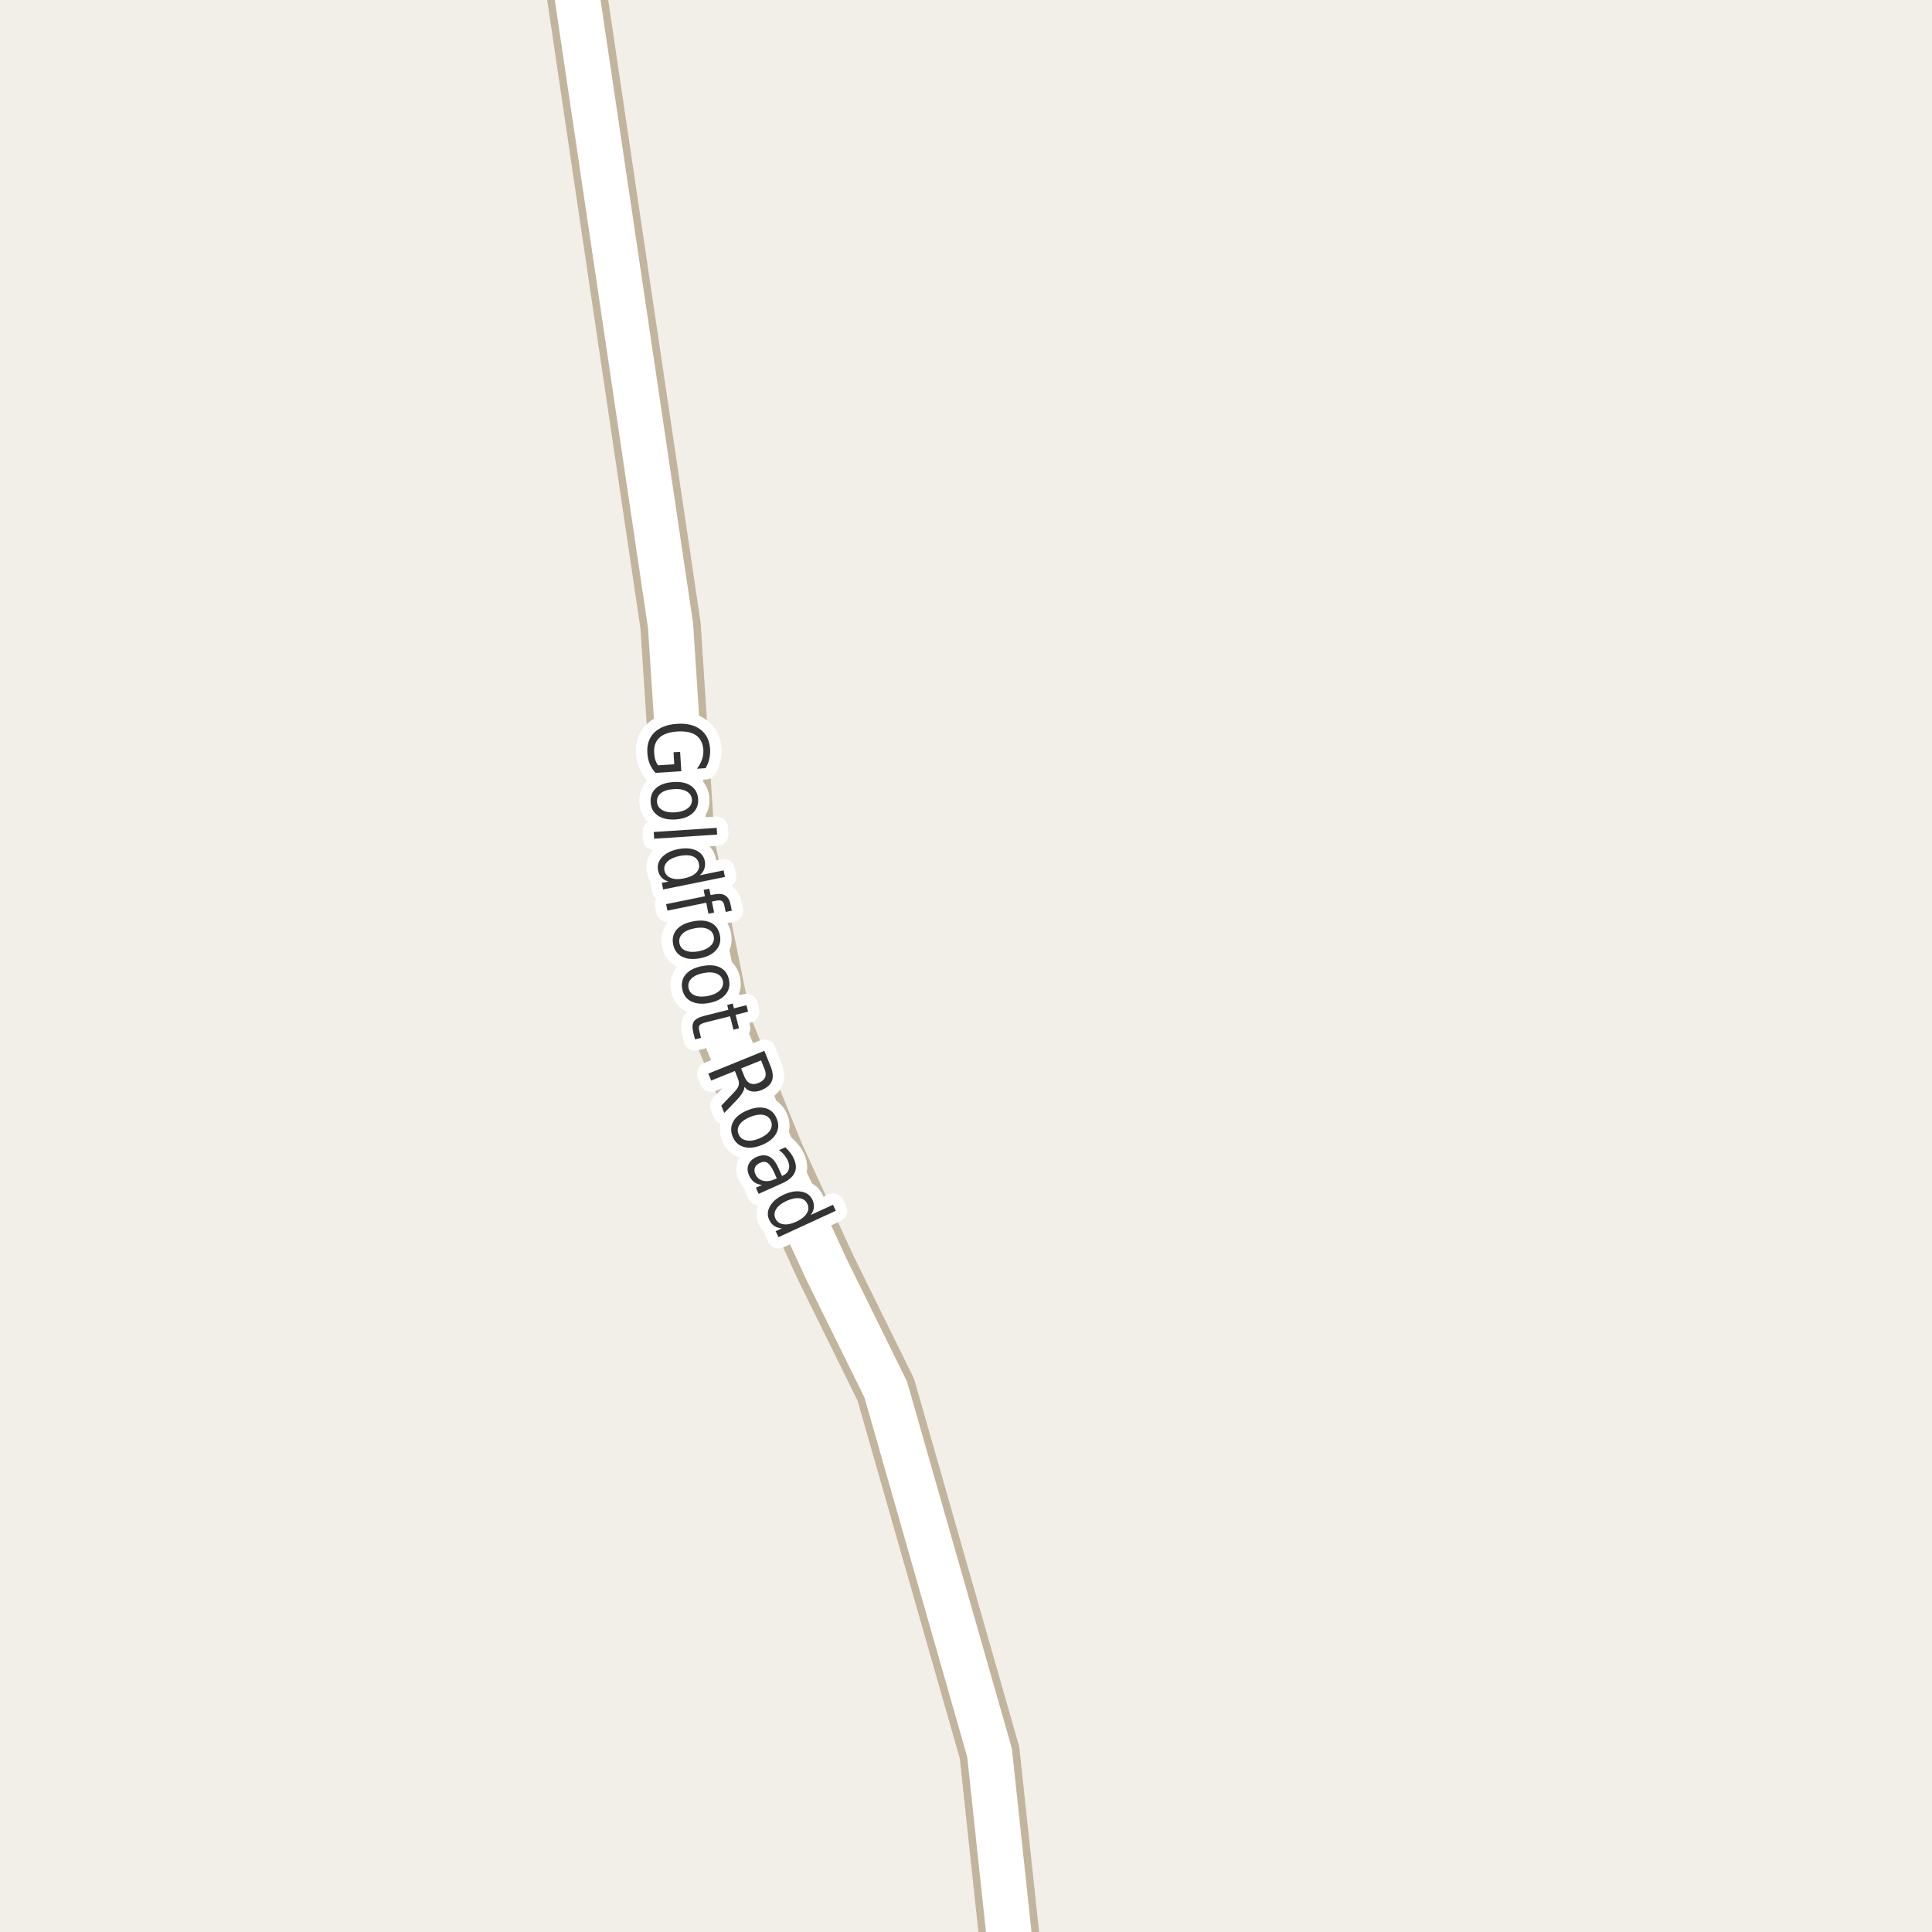 <?xml version="1.0" encoding="UTF-8"?>
<svg xmlns="http://www.w3.org/2000/svg" xmlns:xlink="http://www.w3.org/1999/xlink" width="256pt" height="256pt" viewBox="0 0 256 256" version="1.1">
<g id="surface2">
<rect x="0" y="0" width="256" height="256" style="fill:rgb(94.902%,93.725%,91.373%);fill-opacity:1;stroke:none;"/>
<path style="fill:none;stroke-width:8;stroke-linecap:round;stroke-linejoin:round;stroke:rgb(75.686%,70.98%,61.569%);stroke-opacity:1;stroke-miterlimit:10;" d="M 133.406 264 L 134.012 259.258 L 131.121 232.246 L 117.375 184.145 L 109.473 168.109 L 102.555 153.059 L 95.656 136.039 L 91.254 114.438 L 90.738 111.953 L 88.852 82.906 L 75.211 -9 "/>
<path style="fill:none;stroke-width:6;stroke-linecap:round;stroke-linejoin:round;stroke:rgb(100%,100%,100%);stroke-opacity:1;stroke-miterlimit:10;" d="M 133.406 264 L 134.012 259.258 L 131.121 232.246 L 117.375 184.145 L 109.473 168.109 L 102.555 153.059 L 95.656 136.039 L 91.254 114.438 L 90.738 111.953 L 88.852 82.906 L 75.211 -9 "/>
<path style="fill:none;stroke-width:3;stroke-linecap:round;stroke-linejoin:round;stroke:rgb(100%,100%,100%);stroke-opacity:1;stroke-miterlimit:10;" d="M 87.184 101.41 L 89.34 101.27 L 89.246 99.676 L 90.121 99.629 L 90.277 102.191 L 86.855 102.41 C 86.531 102.055 86.277 101.652 86.09 101.207 C 85.91 100.77 85.809 100.289 85.777 99.77 C 85.703 98.652 86.012 97.754 86.699 97.066 C 87.395 96.387 88.391 96.004 89.684 95.91 C 90.996 95.824 92.035 96.074 92.809 96.66 C 93.59 97.254 94.016 98.105 94.09 99.223 C 94.121 99.691 94.082 100.145 93.98 100.582 C 93.875 101.02 93.715 101.418 93.496 101.785 L 92.34 101.863 C 92.641 101.477 92.863 101.074 93.012 100.66 C 93.156 100.242 93.219 99.809 93.199 99.363 C 93.137 98.496 92.816 97.855 92.246 97.441 C 91.672 97.035 90.844 96.863 89.762 96.926 C 88.688 96.996 87.891 97.273 87.371 97.754 C 86.848 98.242 86.621 98.918 86.684 99.785 C 86.703 100.137 86.754 100.445 86.84 100.707 C 86.922 100.965 87.035 101.199 87.184 101.41 Z M 91.684 105.957 C 91.652 105.477 91.418 105.113 90.98 104.863 C 90.543 104.613 89.969 104.512 89.262 104.566 C 88.543 104.605 87.984 104.777 87.59 105.082 C 87.203 105.383 87.027 105.773 87.059 106.254 C 87.09 106.723 87.316 107.082 87.746 107.332 C 88.172 107.582 88.746 107.684 89.465 107.645 C 90.172 107.59 90.723 107.414 91.121 107.113 C 91.527 106.809 91.715 106.426 91.684 105.957 Z M 92.512 105.895 C 92.551 106.652 92.309 107.273 91.777 107.754 C 91.254 108.23 90.504 108.508 89.527 108.582 C 88.547 108.645 87.762 108.473 87.168 108.066 C 86.574 107.66 86.254 107.074 86.215 106.316 C 86.164 105.535 86.402 104.902 86.934 104.426 C 87.465 103.957 88.219 103.691 89.199 103.629 C 90.176 103.555 90.957 103.715 91.543 104.113 C 92.137 104.52 92.457 105.113 92.512 105.895 Z M 94.965 109.695 L 95.027 110.586 L 86.684 111.133 L 86.621 110.242 Z M 92.715 115.984 L 95.887 115.328 L 96.059 116.203 L 87.871 117.859 L 87.699 116.984 L 88.59 116.812 C 88.191 116.695 87.879 116.516 87.652 116.266 C 87.422 116.023 87.27 115.711 87.199 115.328 C 87.062 114.68 87.238 114.098 87.73 113.578 C 88.219 113.055 88.926 112.703 89.855 112.516 C 90.781 112.328 91.566 112.383 92.215 112.672 C 92.859 112.961 93.25 113.43 93.387 114.078 C 93.457 114.461 93.438 114.812 93.324 115.125 C 93.219 115.445 93.016 115.734 92.715 115.984 Z M 90.043 113.422 C 89.332 113.566 88.801 113.812 88.449 114.156 C 88.094 114.5 87.957 114.898 88.043 115.359 C 88.145 115.828 88.426 116.148 88.887 116.328 C 89.344 116.516 89.926 116.535 90.637 116.391 C 91.355 116.242 91.887 116 92.23 115.656 C 92.582 115.312 92.707 114.906 92.605 114.438 C 92.52 113.977 92.25 113.656 91.793 113.469 C 91.344 113.289 90.762 113.273 90.043 113.422 Z M 96.969 120.664 L 96.156 120.836 L 95.984 120.008 C 95.922 119.695 95.805 119.484 95.641 119.383 C 95.484 119.289 95.223 119.277 94.859 119.352 L 94.328 119.461 L 94.625 120.914 L 93.875 121.07 L 93.578 119.617 L 88.438 120.664 L 88.266 119.805 L 93.406 118.758 L 93.234 117.914 L 93.984 117.758 L 94.156 118.602 L 94.578 118.523 C 95.223 118.391 95.723 118.43 96.078 118.648 C 96.441 118.855 96.68 119.25 96.797 119.836 Z M 94.574 124.062 C 94.48 123.594 94.199 123.266 93.73 123.078 C 93.27 122.891 92.688 122.867 91.98 123.016 C 91.281 123.148 90.754 123.395 90.402 123.75 C 90.059 124.102 89.934 124.516 90.027 124.984 C 90.121 125.453 90.395 125.781 90.855 125.969 C 91.324 126.156 91.906 126.18 92.605 126.047 C 93.312 125.898 93.84 125.648 94.184 125.297 C 94.535 124.941 94.668 124.531 94.574 124.062 Z M 95.387 123.891 C 95.543 124.648 95.391 125.301 94.934 125.844 C 94.473 126.395 93.762 126.77 92.793 126.969 C 91.832 127.156 91.031 127.086 90.387 126.766 C 89.75 126.453 89.355 125.914 89.199 125.156 C 89.043 124.395 89.191 123.738 89.652 123.188 C 90.121 122.645 90.832 122.281 91.793 122.094 C 92.762 121.898 93.562 121.953 94.199 122.266 C 94.832 122.586 95.23 123.129 95.387 123.891 Z M 95.781 129.988 C 95.688 129.52 95.406 129.191 94.938 129.004 C 94.477 128.816 93.895 128.793 93.188 128.941 C 92.488 129.074 91.961 129.32 91.609 129.676 C 91.266 130.027 91.141 130.441 91.234 130.91 C 91.328 131.379 91.602 131.707 92.062 131.895 C 92.531 132.082 93.113 132.105 93.812 131.973 C 94.52 131.824 95.047 131.574 95.391 131.223 C 95.742 130.867 95.875 130.457 95.781 129.988 Z M 96.594 129.816 C 96.75 130.574 96.598 131.227 96.141 131.77 C 95.68 132.32 94.969 132.695 94 132.895 C 93.039 133.082 92.238 133.012 91.594 132.691 C 90.957 132.379 90.562 131.84 90.406 131.082 C 90.25 130.32 90.398 129.664 90.859 129.113 C 91.328 128.57 92.039 128.207 93 128.02 C 93.969 127.824 94.77 127.879 95.406 128.191 C 96.039 128.512 96.438 129.055 96.594 129.816 Z M 99.125 134.051 L 97.469 134.473 L 97.922 136.254 L 97.188 136.441 L 96.734 134.66 L 93.562 135.457 C 93.094 135.57 92.801 135.707 92.688 135.863 C 92.582 136.02 92.578 136.277 92.672 136.645 L 92.891 137.52 L 92.094 137.723 L 91.875 136.848 C 91.707 136.18 91.727 135.684 91.938 135.363 C 92.145 135.039 92.613 134.785 93.344 134.598 L 96.516 133.801 L 96.359 133.16 L 97.094 132.973 L 97.25 133.613 L 98.906 133.191 Z M 98.641 144.008 C 98.641 144.234 98.555 144.492 98.391 144.773 C 98.234 145.055 97.984 145.375 97.641 145.742 L 95.969 147.477 L 95.578 146.508 L 97.141 144.867 C 97.555 144.449 97.801 144.105 97.875 143.836 C 97.945 143.562 97.91 143.25 97.766 142.898 L 97.375 141.914 L 94.234 143.18 L 93.859 142.258 L 101.281 139.242 L 102.109 141.289 C 102.422 142.059 102.477 142.703 102.281 143.227 C 102.082 143.746 101.617 144.152 100.891 144.445 C 100.43 144.633 100.004 144.688 99.609 144.617 C 99.223 144.555 98.898 144.352 98.641 144.008 Z M 100.844 140.508 L 98.203 141.57 L 98.656 142.695 C 98.844 143.141 99.094 143.43 99.406 143.555 C 99.719 143.688 100.086 143.668 100.516 143.492 C 100.953 143.312 101.238 143.07 101.375 142.758 C 101.508 142.453 101.484 142.078 101.297 141.633 Z M 102.16 148.551 C 101.98 148.102 101.648 147.832 101.16 147.738 C 100.668 147.637 100.09 147.719 99.426 147.988 C 98.758 148.258 98.285 148.598 98.004 149.004 C 97.73 149.41 97.684 149.836 97.863 150.285 C 98.039 150.723 98.367 150.992 98.848 151.098 C 99.336 151.211 99.914 151.133 100.582 150.863 C 101.246 150.59 101.723 150.246 102.004 149.832 C 102.285 149.414 102.336 148.988 102.16 148.551 Z M 102.926 148.238 C 103.215 148.945 103.184 149.605 102.832 150.223 C 102.488 150.848 101.855 151.348 100.941 151.723 C 100.035 152.086 99.238 152.168 98.551 151.973 C 97.863 151.773 97.371 151.32 97.082 150.613 C 96.789 149.883 96.82 149.207 97.176 148.582 C 97.527 147.965 98.16 147.48 99.066 147.113 C 99.98 146.738 100.777 146.652 101.457 146.848 C 102.145 147.047 102.633 147.512 102.926 148.238 Z M 102.566 155.332 C 102.262 154.676 101.973 154.258 101.691 154.082 C 101.41 153.902 101.07 153.91 100.676 154.098 C 100.363 154.23 100.148 154.434 100.035 154.707 C 99.93 154.977 99.949 155.273 100.098 155.598 C 100.305 156.055 100.648 156.34 101.129 156.457 C 101.605 156.57 102.133 156.496 102.707 156.238 L 102.926 156.145 Z M 103.66 156.785 L 100.52 158.191 L 100.16 157.379 L 100.988 157.004 C 100.57 156.973 100.223 156.852 99.941 156.645 C 99.66 156.434 99.43 156.133 99.254 155.738 C 99.023 155.227 98.996 154.754 99.176 154.316 C 99.363 153.879 99.723 153.539 100.254 153.301 C 100.879 153.031 101.426 153.012 101.895 153.238 C 102.371 153.469 102.777 153.949 103.113 154.691 L 103.629 155.832 L 103.707 155.785 C 104.121 155.598 104.387 155.332 104.504 154.988 C 104.629 154.645 104.59 154.246 104.395 153.801 C 104.27 153.52 104.105 153.262 103.91 153.02 C 103.711 152.781 103.48 152.574 103.223 152.395 L 104.051 152.02 C 104.32 152.27 104.551 152.52 104.738 152.77 C 104.926 153.02 105.074 153.277 105.191 153.535 C 105.512 154.254 105.543 154.879 105.285 155.41 C 105.035 155.949 104.492 156.41 103.66 156.785 Z M 107.418 160.996 L 110.371 159.637 L 110.746 160.434 L 103.152 163.934 L 102.777 163.137 L 103.605 162.762 C 103.199 162.73 102.855 162.621 102.574 162.434 C 102.301 162.246 102.082 161.973 101.918 161.621 C 101.645 161.027 101.688 160.422 102.043 159.809 C 102.395 159.191 103 158.691 103.855 158.293 C 104.719 157.898 105.5 157.77 106.199 157.902 C 106.895 158.027 107.379 158.387 107.652 158.98 C 107.816 159.332 107.879 159.676 107.84 160.012 C 107.809 160.344 107.668 160.672 107.418 160.996 Z M 104.23 159.121 C 103.574 159.422 103.113 159.781 102.855 160.199 C 102.594 160.613 102.559 161.035 102.746 161.465 C 102.953 161.891 103.297 162.141 103.777 162.215 C 104.266 162.297 104.84 162.188 105.496 161.887 C 106.16 161.582 106.625 161.219 106.887 160.793 C 107.156 160.375 107.188 159.953 106.98 159.527 C 106.793 159.098 106.453 158.852 105.965 158.777 C 105.473 158.707 104.895 158.82 104.23 159.121 Z M 104.23 159.121 "/>
<path style=" stroke:none;fill-rule:evenodd;fill:rgb(20%,20%,20%);fill-opacity:1;" d="M 87.184 101.41 L 89.34 101.27 L 89.246 99.676 L 90.121 99.629 L 90.277 102.191 L 86.855 102.41 C 86.531 102.055 86.277 101.652 86.09 101.207 C 85.91 100.77 85.809 100.289 85.777 99.77 C 85.703 98.652 86.012 97.754 86.699 97.066 C 87.395 96.387 88.391 96.004 89.684 95.91 C 90.996 95.824 92.035 96.074 92.809 96.66 C 93.59 97.254 94.016 98.105 94.09 99.223 C 94.121 99.691 94.082 100.145 93.98 100.582 C 93.875 101.02 93.715 101.418 93.496 101.785 L 92.34 101.863 C 92.641 101.477 92.863 101.074 93.012 100.66 C 93.156 100.242 93.219 99.809 93.199 99.363 C 93.137 98.496 92.816 97.855 92.246 97.441 C 91.672 97.035 90.844 96.863 89.762 96.926 C 88.688 96.996 87.891 97.273 87.371 97.754 C 86.848 98.242 86.621 98.918 86.684 99.785 C 86.703 100.137 86.754 100.445 86.84 100.707 C 86.922 100.965 87.035 101.199 87.184 101.41 Z M 91.684 105.957 C 91.652 105.477 91.418 105.113 90.98 104.863 C 90.543 104.613 89.969 104.512 89.262 104.566 C 88.543 104.605 87.984 104.777 87.59 105.082 C 87.203 105.383 87.027 105.773 87.059 106.254 C 87.09 106.723 87.316 107.082 87.746 107.332 C 88.172 107.582 88.746 107.684 89.465 107.645 C 90.172 107.59 90.723 107.414 91.121 107.113 C 91.527 106.809 91.715 106.426 91.684 105.957 Z M 92.512 105.895 C 92.551 106.652 92.309 107.273 91.777 107.754 C 91.254 108.23 90.504 108.508 89.527 108.582 C 88.547 108.645 87.762 108.473 87.168 108.066 C 86.574 107.66 86.254 107.074 86.215 106.316 C 86.164 105.535 86.402 104.902 86.934 104.426 C 87.465 103.957 88.219 103.691 89.199 103.629 C 90.176 103.555 90.957 103.715 91.543 104.113 C 92.137 104.52 92.457 105.113 92.512 105.895 Z M 94.965 109.695 L 95.027 110.586 L 86.684 111.133 L 86.621 110.242 Z M 92.715 115.984 L 95.887 115.328 L 96.059 116.203 L 87.871 117.859 L 87.699 116.984 L 88.59 116.812 C 88.191 116.695 87.879 116.516 87.652 116.266 C 87.422 116.023 87.27 115.711 87.199 115.328 C 87.062 114.68 87.238 114.098 87.73 113.578 C 88.219 113.055 88.926 112.703 89.855 112.516 C 90.781 112.328 91.566 112.383 92.215 112.672 C 92.859 112.961 93.25 113.43 93.387 114.078 C 93.457 114.461 93.438 114.812 93.324 115.125 C 93.219 115.445 93.016 115.734 92.715 115.984 Z M 90.043 113.422 C 89.332 113.566 88.801 113.812 88.449 114.156 C 88.094 114.5 87.957 114.898 88.043 115.359 C 88.145 115.828 88.426 116.148 88.887 116.328 C 89.344 116.516 89.926 116.535 90.637 116.391 C 91.355 116.242 91.887 116 92.23 115.656 C 92.582 115.312 92.707 114.906 92.605 114.438 C 92.52 113.977 92.25 113.656 91.793 113.469 C 91.344 113.289 90.762 113.273 90.043 113.422 Z M 96.969 120.664 L 96.156 120.836 L 95.984 120.008 C 95.922 119.695 95.805 119.484 95.641 119.383 C 95.484 119.289 95.223 119.277 94.859 119.352 L 94.328 119.461 L 94.625 120.914 L 93.875 121.07 L 93.578 119.617 L 88.438 120.664 L 88.266 119.805 L 93.406 118.758 L 93.234 117.914 L 93.984 117.758 L 94.156 118.602 L 94.578 118.523 C 95.223 118.391 95.723 118.43 96.078 118.648 C 96.441 118.855 96.68 119.25 96.797 119.836 Z M 94.574 124.062 C 94.48 123.594 94.199 123.266 93.73 123.078 C 93.27 122.891 92.688 122.867 91.98 123.016 C 91.281 123.148 90.754 123.395 90.402 123.75 C 90.059 124.102 89.934 124.516 90.027 124.984 C 90.121 125.453 90.395 125.781 90.855 125.969 C 91.324 126.156 91.906 126.18 92.605 126.047 C 93.312 125.898 93.84 125.648 94.184 125.297 C 94.535 124.941 94.668 124.531 94.574 124.062 Z M 95.387 123.891 C 95.543 124.648 95.391 125.301 94.934 125.844 C 94.473 126.395 93.762 126.77 92.793 126.969 C 91.832 127.156 91.031 127.086 90.387 126.766 C 89.75 126.453 89.355 125.914 89.199 125.156 C 89.043 124.395 89.191 123.738 89.652 123.188 C 90.121 122.645 90.832 122.281 91.793 122.094 C 92.762 121.898 93.562 121.953 94.199 122.266 C 94.832 122.586 95.23 123.129 95.387 123.891 Z M 95.781 129.988 C 95.688 129.52 95.406 129.191 94.938 129.004 C 94.477 128.816 93.895 128.793 93.188 128.941 C 92.488 129.074 91.961 129.32 91.609 129.676 C 91.266 130.027 91.141 130.441 91.234 130.91 C 91.328 131.379 91.602 131.707 92.062 131.895 C 92.531 132.082 93.113 132.105 93.812 131.973 C 94.52 131.824 95.047 131.574 95.391 131.223 C 95.742 130.867 95.875 130.457 95.781 129.988 Z M 96.594 129.816 C 96.75 130.574 96.598 131.227 96.141 131.77 C 95.68 132.32 94.969 132.695 94 132.895 C 93.039 133.082 92.238 133.012 91.594 132.691 C 90.957 132.379 90.562 131.84 90.406 131.082 C 90.25 130.32 90.398 129.664 90.859 129.113 C 91.328 128.57 92.039 128.207 93 128.02 C 93.969 127.824 94.77 127.879 95.406 128.191 C 96.039 128.512 96.438 129.055 96.594 129.816 Z M 99.125 134.051 L 97.469 134.473 L 97.922 136.254 L 97.188 136.441 L 96.734 134.66 L 93.562 135.457 C 93.094 135.57 92.801 135.707 92.688 135.863 C 92.582 136.02 92.578 136.277 92.672 136.645 L 92.891 137.52 L 92.094 137.723 L 91.875 136.848 C 91.707 136.18 91.727 135.684 91.938 135.363 C 92.145 135.039 92.613 134.785 93.344 134.598 L 96.516 133.801 L 96.359 133.16 L 97.094 132.973 L 97.25 133.613 L 98.906 133.191 Z M 98.641 144.008 C 98.641 144.234 98.555 144.492 98.391 144.773 C 98.234 145.055 97.984 145.375 97.641 145.742 L 95.969 147.477 L 95.578 146.508 L 97.141 144.867 C 97.555 144.449 97.801 144.105 97.875 143.836 C 97.945 143.562 97.91 143.25 97.766 142.898 L 97.375 141.914 L 94.234 143.18 L 93.859 142.258 L 101.281 139.242 L 102.109 141.289 C 102.422 142.059 102.477 142.703 102.281 143.227 C 102.082 143.746 101.617 144.152 100.891 144.445 C 100.43 144.633 100.004 144.688 99.609 144.617 C 99.223 144.555 98.898 144.352 98.641 144.008 Z M 100.844 140.508 L 98.203 141.57 L 98.656 142.695 C 98.844 143.141 99.094 143.43 99.406 143.555 C 99.719 143.688 100.086 143.668 100.516 143.492 C 100.953 143.312 101.238 143.07 101.375 142.758 C 101.508 142.453 101.484 142.078 101.297 141.633 Z M 102.16 148.551 C 101.98 148.102 101.648 147.832 101.16 147.738 C 100.668 147.637 100.09 147.719 99.426 147.988 C 98.758 148.258 98.285 148.598 98.004 149.004 C 97.73 149.41 97.684 149.836 97.863 150.285 C 98.039 150.723 98.367 150.992 98.848 151.098 C 99.336 151.211 99.914 151.133 100.582 150.863 C 101.246 150.59 101.723 150.246 102.004 149.832 C 102.285 149.414 102.336 148.988 102.16 148.551 Z M 102.926 148.238 C 103.215 148.945 103.184 149.605 102.832 150.223 C 102.488 150.848 101.855 151.348 100.941 151.723 C 100.035 152.086 99.238 152.168 98.551 151.973 C 97.863 151.773 97.371 151.32 97.082 150.613 C 96.789 149.883 96.82 149.207 97.176 148.582 C 97.527 147.965 98.16 147.48 99.066 147.113 C 99.98 146.738 100.777 146.652 101.457 146.848 C 102.145 147.047 102.633 147.512 102.926 148.238 Z M 102.566 155.332 C 102.262 154.676 101.973 154.258 101.691 154.082 C 101.41 153.902 101.07 153.91 100.676 154.098 C 100.363 154.23 100.148 154.434 100.035 154.707 C 99.93 154.977 99.949 155.273 100.098 155.598 C 100.305 156.055 100.648 156.34 101.129 156.457 C 101.605 156.57 102.133 156.496 102.707 156.238 L 102.926 156.145 Z M 103.66 156.785 L 100.52 158.191 L 100.16 157.379 L 100.988 157.004 C 100.57 156.973 100.223 156.852 99.941 156.645 C 99.66 156.434 99.43 156.133 99.254 155.738 C 99.023 155.227 98.996 154.754 99.176 154.316 C 99.363 153.879 99.723 153.539 100.254 153.301 C 100.879 153.031 101.426 153.012 101.895 153.238 C 102.371 153.469 102.777 153.949 103.113 154.691 L 103.629 155.832 L 103.707 155.785 C 104.121 155.598 104.387 155.332 104.504 154.988 C 104.629 154.645 104.59 154.246 104.395 153.801 C 104.27 153.52 104.105 153.262 103.91 153.02 C 103.711 152.781 103.48 152.574 103.223 152.395 L 104.051 152.02 C 104.32 152.27 104.551 152.52 104.738 152.77 C 104.926 153.02 105.074 153.277 105.191 153.535 C 105.512 154.254 105.543 154.879 105.285 155.41 C 105.035 155.949 104.492 156.41 103.66 156.785 Z M 107.418 160.996 L 110.371 159.637 L 110.746 160.434 L 103.152 163.934 L 102.777 163.137 L 103.605 162.762 C 103.199 162.73 102.855 162.621 102.574 162.434 C 102.301 162.246 102.082 161.973 101.918 161.621 C 101.645 161.027 101.688 160.422 102.043 159.809 C 102.395 159.191 103 158.691 103.855 158.293 C 104.719 157.898 105.5 157.77 106.199 157.902 C 106.895 158.027 107.379 158.387 107.652 158.98 C 107.816 159.332 107.879 159.676 107.84 160.012 C 107.809 160.344 107.668 160.672 107.418 160.996 Z M 104.23 159.121 C 103.574 159.422 103.113 159.781 102.855 160.199 C 102.594 160.613 102.559 161.035 102.746 161.465 C 102.953 161.891 103.297 162.141 103.777 162.215 C 104.266 162.297 104.84 162.188 105.496 161.887 C 106.16 161.582 106.625 161.219 106.887 160.793 C 107.156 160.375 107.188 159.953 106.98 159.527 C 106.793 159.098 106.453 158.852 105.965 158.777 C 105.473 158.707 104.895 158.82 104.23 159.121 Z M 104.23 159.121 "/>
</g>
</svg>

